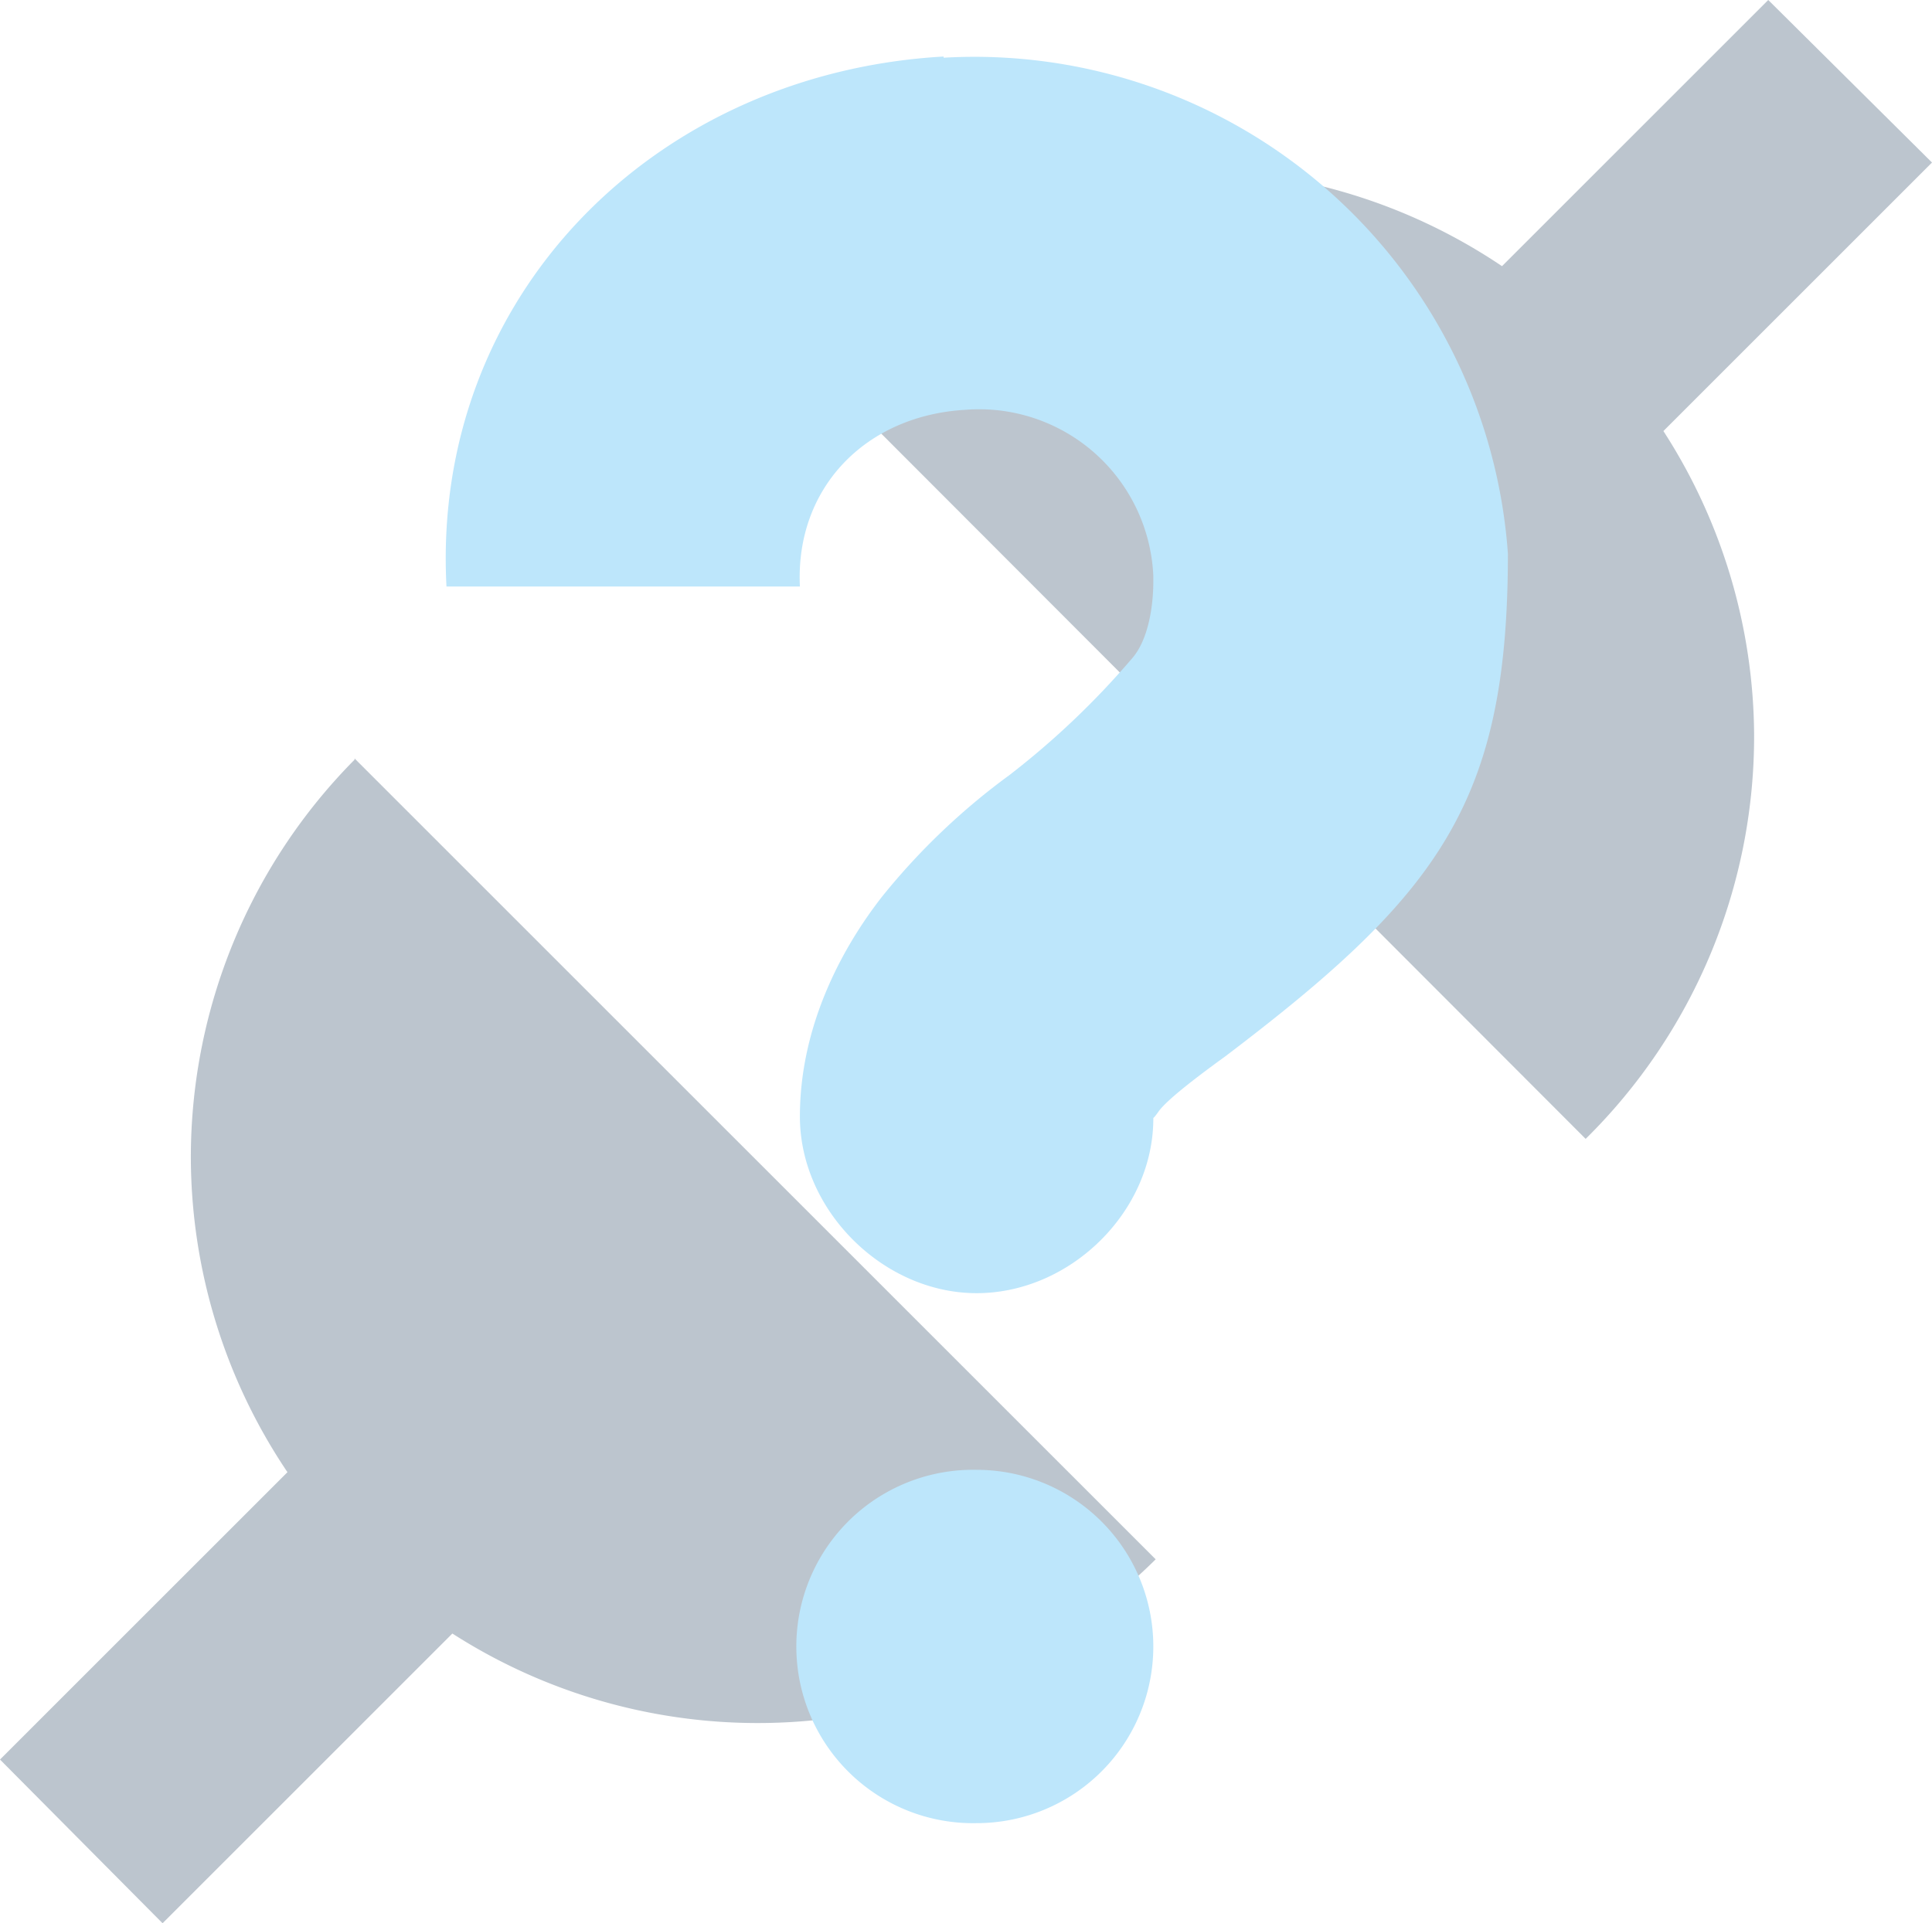 <?xml version="1.0" encoding="UTF-8" standalone="no"?>
<svg
   width="16.4"
   height="16.33"
   version="1.1"
   id="svg6"
   sodipodi:docname="network-wired-no-route.svg"
   inkscape:version="0.92.4 (5da689c313, 2019-01-14)"
   xmlns:inkscape="http://www.inkscape.org/namespaces/inkscape"
   xmlns:sodipodi="http://sodipodi.sourceforge.net/DTD/sodipodi-0.dtd"
   xmlns="http://www.w3.org/2000/svg"
   xmlns:svg="http://www.w3.org/2000/svg"
   xmlns:rdf="http://www.w3.org/1999/02/22-rdf-syntax-ns#"
   xmlns:cc="http://creativecommons.org/ns#"
   xmlns:dc="http://purl.org/dc/elements/1.1/">
  <defs
     id="defs10" />
  <sodipodi:namedview
     pagecolor="#ffffff"
     bordercolor="#666666"
     borderopacity="1"
     objecttolerance="10"
     gridtolerance="10"
     guidetolerance="10"
     inkscape:pageopacity="0"
     inkscape:pageshadow="2"
     inkscape:window-width="1087"
     inkscape:window-height="480"
     id="namedview8"
     showgrid="false"
     inkscape:zoom="9.8333333"
     inkscape:cx="1.0677966"
     inkscape:cy="12"
     inkscape:window-x="0"
     inkscape:window-y="25"
     inkscape:window-maximized="0"
     inkscape:current-layer="svg6"
     inkscape:showpageshadow="0"
     inkscape:pagecheckerboard="0"
     inkscape:deskcolor="#d1d1d1" />
  <path
     d="M 15.01,1.9073486e-8 12.75,2.26 A 4.8,4.8 0 0 0 10.08,1.44 4.8,4.8 0 0 0 6.67,2.87 l 6.79,6.8 A 4.8,4.8 0 0 0 14.89,6.24 4.8,4.8 0 0 0 14.12,3.66 L 16.4,1.38 Z M 3.01,6.45 A 4.8,4.8 0 0 0 1.62,9.82 4.8,4.8 0 0 0 2.44,12.5 L -3.8146973e-8,14.94 1.38,16.33 3.84,13.87 a 4.8,4.8 0 0 0 2.59,0.76 4.8,4.8 0 0 0 3.38,-1.39 l -6.8,-6.8 z"
     id="path2"
     inkscape:connector-curvature="0"
     style="fill:#1e3f5a;fill-opacity:0.3" />
  <path
     d="M 8.01,0.48 C 5.55,0.62 3.66,2.52 3.79,4.98 h 3 C 6.75,4.14 7.35,3.53 8.19,3.48 a 1.48,1.48 0 0 1 1.6,1.41 v 0.05 c 0,0.2 -0.04,0.49 -0.18,0.65 A 6.97,6.97 0 0 1 8.57,6.58 5.73,5.73 0 0 0 7.49,7.61 c -0.36,0.46 -0.7,1.12 -0.7,1.87 0,0.8 0.71,1.5 1.5,1.5 0.8,0 1.51,-0.7 1.5,-1.5 0,0 -0.02,0.05 0.05,-0.05 C 9.91,9.34 10.11,9.18 10.4,8.97 12.22,7.59 12.8,6.81 12.8,4.7 A 4.54,4.54 0 0 0 8.01,0.49 Z M 8.23,12.48 a 1.5,1.5 0 0 0 0.06,3 1.5,1.5 0 1 0 0,-3 1.5,1.5 0 0 0 -0.06,0 z"
     id="path4"
     inkscape:connector-curvature="0"
     style="fill:#bde6fb;fill-opacity:1" />
</svg>

